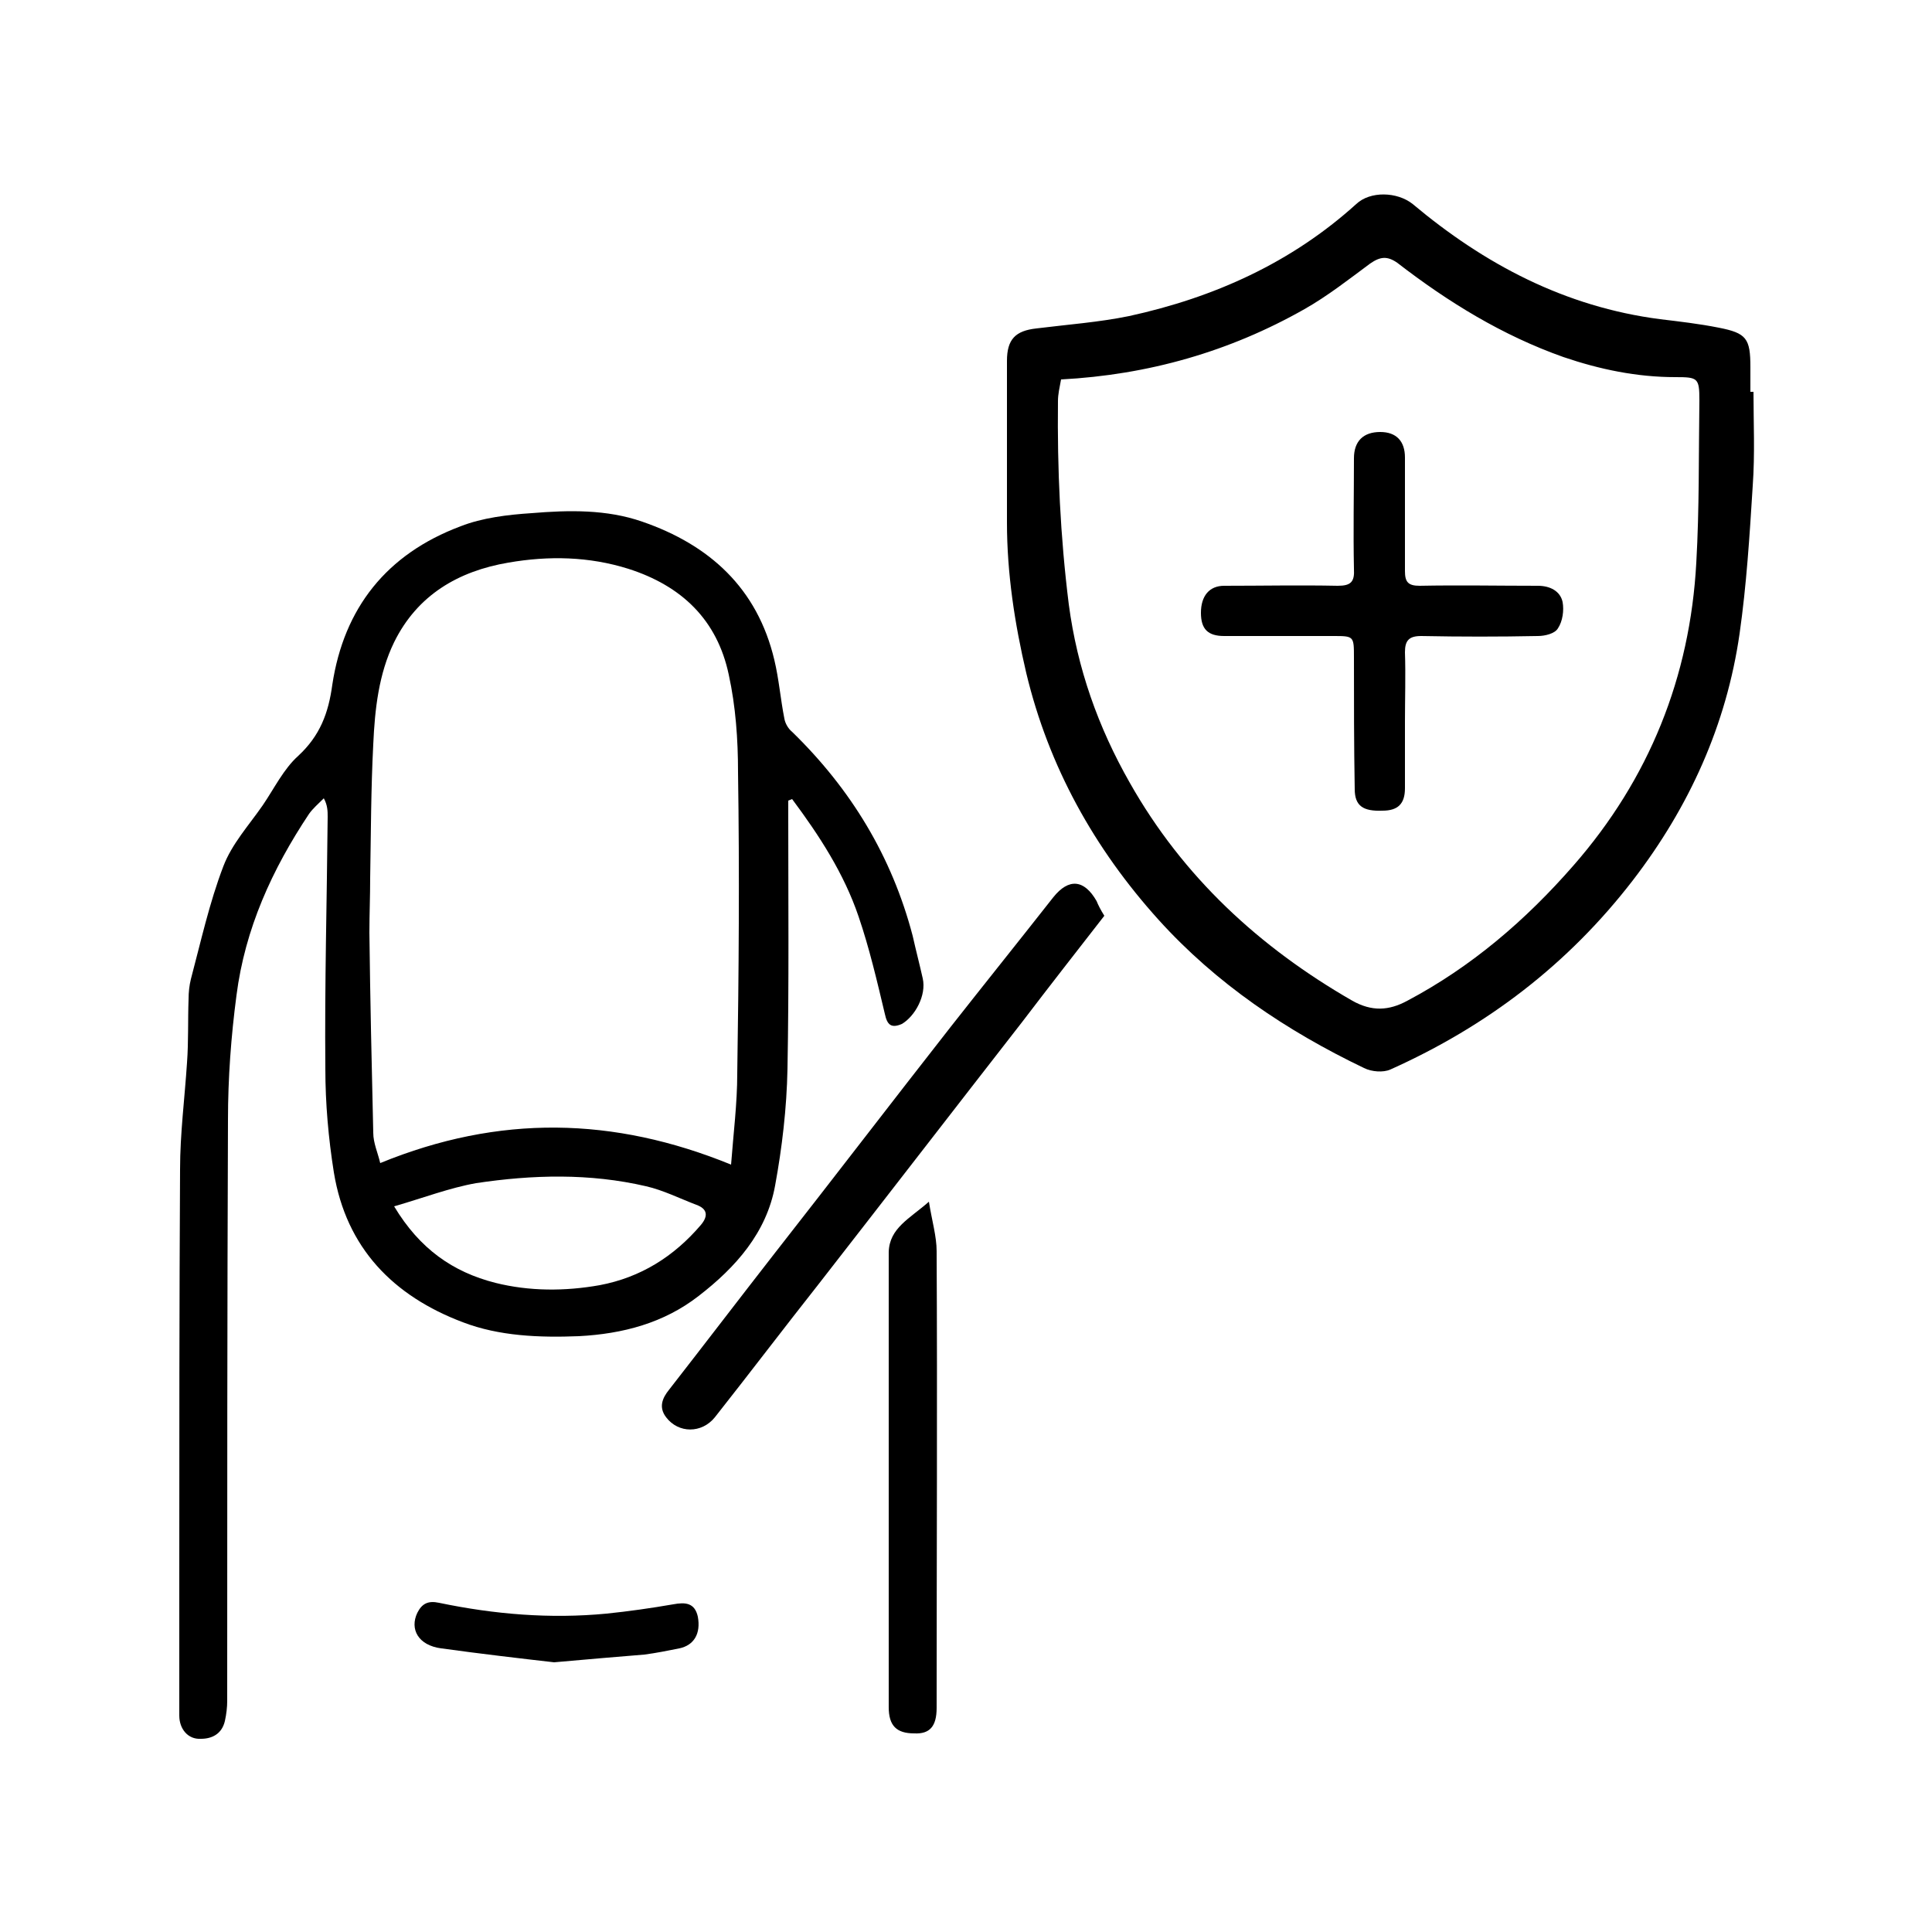 <?xml version="1.0" encoding="utf-8"?>
<!-- Generator: Adobe Illustrator 23.1.0, SVG Export Plug-In . SVG Version: 6.00 Build 0)  -->
<svg version="1.1" id="Layer_1" xmlns="http://www.w3.org/2000/svg" xmlns:xlink="http://www.w3.org/1999/xlink" x="0px" y="0px"
	 viewBox="0 0 250 250" style="enable-background:new 0 0 250 250;" xml:space="preserve">
<g>
	<path d="M119.4,126.6c-0.4-1.8-0.9-3.7-1.3-5.5c-2.7-10.3-8-19-15.6-26.4c-0.5-0.4-0.9-1.1-1-1.7c-0.5-2.5-0.7-5.1-1.3-7.6
		c-2.2-9.3-8.4-14.9-17.1-17.9c-4.6-1.6-9.5-1.5-14.3-1.1c-3.1,0.2-6.4,0.6-9.2,1.7C50,71.7,44.5,78.7,43,88.6
		c-0.5,3.7-1.6,6.6-4.4,9.2c-1.9,1.7-3.1,4.2-4.6,6.4c-1.8,2.6-4,5-5.1,7.9c-1.8,4.7-2.9,9.7-4.2,14.6c-0.2,0.8-0.3,1.7-0.3,2.6
		c-0.1,2.7,0,5.5-0.2,8.2c-0.3,4.6-0.9,9.2-0.9,13.8c-0.1,17.7-0.1,35.4-0.1,53c0,5.9,0,11.8,0,17.7c0,1.7,1.1,3.1,2.8,3
		c1.4,0,2.7-0.6,3.1-2.3c0.2-0.9,0.3-1.8,0.3-2.6c0-25.1,0-50.1,0.1-75.2c0-5.4,0.4-10.8,1.1-16.1c1.1-8.6,4.6-16.3,9.4-23.5
		c0.5-0.7,1.2-1.3,1.9-2c0.5,0.9,0.5,1.7,0.5,2.4c-0.1,10.9-0.4,21.7-0.3,32.6c0,4.5,0.4,9,1.1,13.4c1.6,9.8,7.7,16,16.7,19.4
		c4.7,1.8,9.9,2,15,1.8c5.7-0.3,11-1.7,15.5-5.2c4.8-3.7,8.8-8.2,9.9-14.3c0.9-4.9,1.5-10,1.6-15.1c0.2-10.9,0.1-21.7,0.1-32.6v-2.1
		c0.2-0.1,0.3-0.1,0.5-0.2c3.5,4.7,6.7,9.6,8.6,15.2c1.4,4.1,2.4,8.4,3.4,12.6c0.3,1.4,0.8,1.9,2.2,1.3
		C118.4,131.5,119.9,128.8,119.4,126.6z M90.7,158.5c-3.5,4.1-7.8,6.8-13.1,7.8c-4.5,0.8-9.1,0.8-13.5-0.3
		c-5.5-1.4-9.8-4.4-13.1-9.9c3.8-1.1,7.2-2.4,10.6-3c7.3-1.1,14.7-1.3,22,0.4c2.2,0.5,4.4,1.6,6.5,2.4
		C91.5,156.4,91.7,157.3,90.7,158.5z M95.4,138.9c0,3.9-0.5,7.8-0.8,11.8c-15.2-6.2-30-6.5-45.4-0.2c-0.3-1.3-0.9-2.6-0.9-3.9
		c-0.2-8.6-0.4-17.2-0.5-25.9c0-2.4,0.1-4.7,0.1-7.1c0.1-5.8,0.1-11.5,0.4-17.3c0.2-4.5,0.7-9.1,2.7-13.2c3-6.1,8.3-9.2,14.8-10.3
		c5.2-0.9,10.4-0.8,15.5,0.8c6.9,2.2,11.5,6.6,13,13.7c0.9,4.1,1.2,8.4,1.2,12.6C95.7,113,95.6,126,95.4,138.9z"/>
	<path d="M226.9,50.7h-0.4v-3.2c0-3.7-0.5-4.4-4.1-5.1c-2.5-0.5-5.1-0.8-7.6-1.1c-12.3-1.6-22.7-7.1-32-14.9c-2-1.6-5.5-1.7-7.3,0
		c-8.4,7.6-18.4,12.1-29.4,14.5c-3.9,0.8-8,1.1-12,1.6c-2.7,0.3-3.8,1.4-3.8,4.2c0,3.7,0,7.4,0,11.1c0,3.3,0,6.5,0,9.8
		c0,6.6,1,13.1,2.5,19.5c2.9,12.1,8.8,22.7,17.1,31.9c7.5,8.3,16.6,14.4,26.6,19.2c1,0.5,2.5,0.6,3.4,0.2
		c12.5-5.6,23-13.6,31.4-24.5c7.3-9.5,12.1-20.1,13.8-31.9c0.9-6.3,1.3-12.7,1.7-19.1C227.1,58.7,226.9,54.7,226.9,50.7z
		 M219.9,51.8c-0.1,7,0,14-0.4,21c-0.8,14.8-6.1,28-15.9,39.2c-6.2,7.1-13.2,13.1-21.5,17.5c-2.4,1.3-4.6,1.4-7.1,0
		c-12-6.9-21.9-16-28.8-28.2c-4.1-7.2-6.8-14.8-7.9-23.1c-1.1-8.8-1.5-17.5-1.4-26.3c0-0.9,0.2-1.7,0.4-2.8
		c11.3-0.6,21.8-3.6,31.5-9.1c3-1.7,5.8-3.9,8.5-5.9c1.3-0.9,2.2-1,3.5-0.1c6.6,5.1,13.6,9.4,21.5,12.2c4.7,1.6,9.5,2.6,14.5,2.6
		C219.7,48.8,219.9,48.9,219.9,51.8z"/>
	<path d="M142.9,118.5c-3.5,4.5-7.1,9.1-10.6,13.7c-8.8,11.3-17.6,22.7-26.4,34c-4.5,5.7-8.9,11.5-13.4,17.2c-1.7,2.1-4.7,2.1-6.3,0
		c-1-1.3-0.5-2.5,0.4-3.6c4.6-5.9,9.1-11.8,13.7-17.7c7.6-9.7,15.1-19.5,22.7-29.2c4.4-5.6,8.9-11.2,13.3-16.8c2-2.5,4-2.3,5.6,0.5
		C142.1,117.1,142.4,117.7,142.9,118.5z"/>
	<path d="M120.2,155.5c0.4,2.5,1,4.5,1,6.4c0.1,19.7,0,39.4,0,59.1c0,2.4-0.9,3.4-2.9,3.3c-2.3,0-3.3-1-3.3-3.4
		c0-19.6,0-39.3,0-58.9C115.1,158.9,117.7,157.7,120.2,155.5z"/>
	<path d="M71.7,215.1c-4.4-0.5-9.5-1.1-14.6-1.8c-3-0.4-4.1-2.5-3.1-4.6c0.6-1.2,1.4-1.6,2.8-1.3c7.2,1.5,14.4,2.1,21.7,1.4
		c2.9-0.3,5.7-0.7,8.6-1.2c1.6-0.3,2.8-0.2,3.2,1.6c0.4,2.2-0.5,3.7-2.4,4.1c-1.5,0.3-3,0.6-4.5,0.8
		C79.8,214.4,76.1,214.7,71.7,215.1z"/>
	<path d="M201.6,81.3c-0.4,0.7-1.7,1-2.6,1c-5,0.1-10,0.1-15.1,0c-1.6,0-2.1,0.6-2.1,2.1c0.1,3,0,6,0,9c0,2.9,0,5.7,0,8.6
		c0,2-0.9,2.9-2.9,2.9c-2.5,0.1-3.6-0.6-3.6-2.8c-0.1-5.7-0.1-11.3-0.1-17c0-2.8,0-2.8-2.7-2.8c-4.7,0-9.4,0-14.1,0
		c-2.1,0-3-0.9-3-3c0-2.2,1.1-3.5,3-3.5c4.9,0,9.8-0.1,14.7,0c1.7,0,2.2-0.5,2.1-2.2c-0.1-4.8,0-9.5,0-14.3c0-2.2,1.2-3.4,3.4-3.4
		c2.1,0,3.2,1.2,3.2,3.3c0,4.9,0,9.8,0,14.7c0,1.4,0.4,1.9,1.9,1.9c5.1-0.1,10.2,0,15.3,0c1.6,0,2.9,0.7,3.2,2.1
		C202.4,79,202.2,80.4,201.6,81.3z"/>
</g>
</svg>
